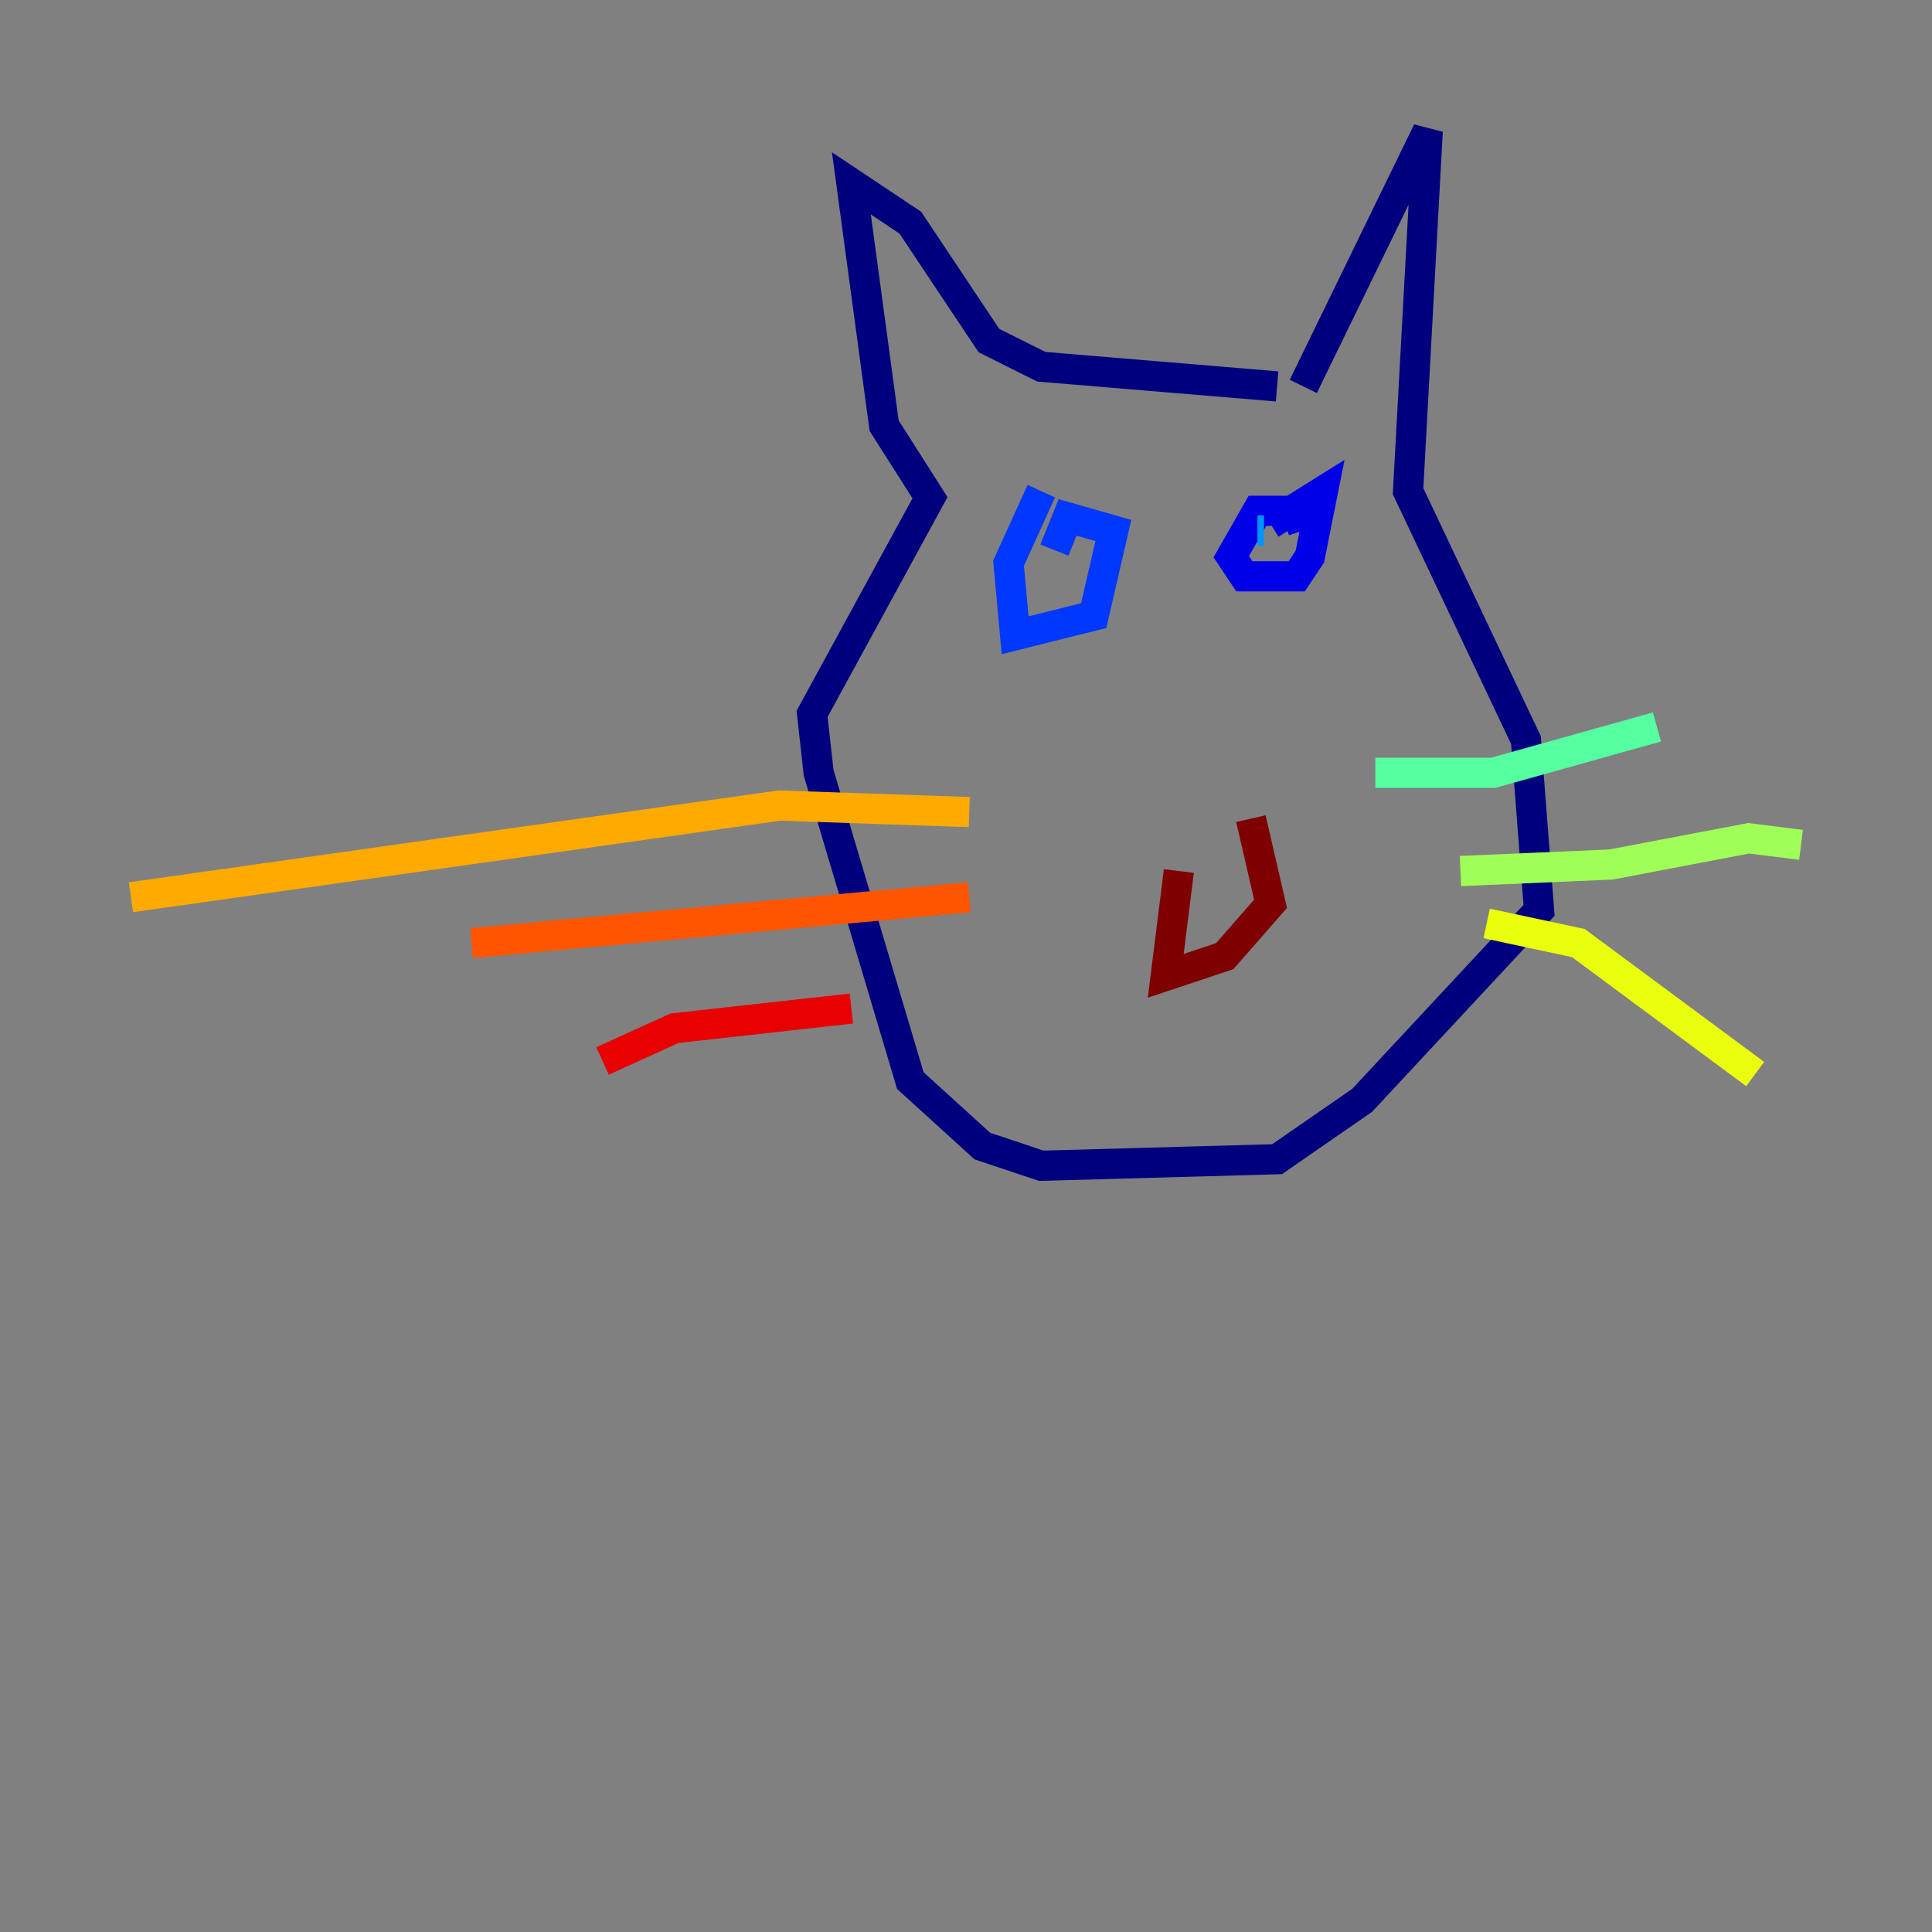 <?xml version="1.0" encoding="utf-8" ?>
<svg baseProfile="tiny" height="128" version="1.2" viewBox="0,0,128,128" width="128" xmlns="http://www.w3.org/2000/svg" xmlns:ev="http://www.w3.org/2001/xml-events" xmlns:xlink="http://www.w3.org/1999/xlink"><rect x="0" y="0" width="128" height="128" fill="#808080" stroke="none"/><defs /><polyline fill="none" points="86.346,25.6 94.59,8.678 93.288,32.542 101.098,49.031 101.966,60.312 90.251,72.895 84.61,76.8 68.99,77.234 65.085,75.932 60.312,71.593 54.237,51.2 53.803,47.295 61.614,32.976 58.576,28.203 56.407,12.149 60.312,14.752 65.519,22.563 68.99,24.298 84.61,25.6" stroke="#00007f" stroke-width="2" /><polyline fill="none" points="86.346,35.146 85.912,33.844 83.308,33.844 81.573,36.881 82.441,38.183 85.912,38.183 86.78,36.881 87.647,32.542 84.176,34.712" stroke="#0000e8" stroke-width="2" /><polyline fill="none" points="68.99,32.542 66.82,37.315 67.254,42.088 72.461,40.786 73.763,35.146 70.725,34.278 69.858,36.447" stroke="#0038ff" stroke-width="2" /><polyline fill="none" points="83.742,35.146 83.308,35.146" stroke="#0094ff" stroke-width="2" /><polyline fill="none" points="69.858,38.183 69.858,38.183" stroke="#0cf4ea" stroke-width="2" /><polyline fill="none" points="109.776,48.163 98.929,51.2 91.119,51.2" stroke="#56ffa0" stroke-width="2" /><polyline fill="none" points="96.759,57.709 106.739,57.275 115.851,55.539 119.322,55.973" stroke="#a0ff56" stroke-width="2" /><polyline fill="none" points="98.495,61.18 104.57,62.481 116.285,71.159" stroke="#eaff0c" stroke-width="2" /><polyline fill="none" points="64.217,53.803 51.634,53.37 8.678,59.444" stroke="#ffaa00" stroke-width="2" /><polyline fill="none" points="64.217,59.444 31.241,62.481" stroke="#ff5500" stroke-width="2" /><polyline fill="none" points="56.407,66.82 44.691,68.122 39.919,70.291" stroke="#e80000" stroke-width="2" /><polyline fill="none" points="78.102,57.709 77.234,64.651 81.139,63.349 84.176,59.878 82.875,54.237" stroke="#7f0000" stroke-width="2" /></svg>